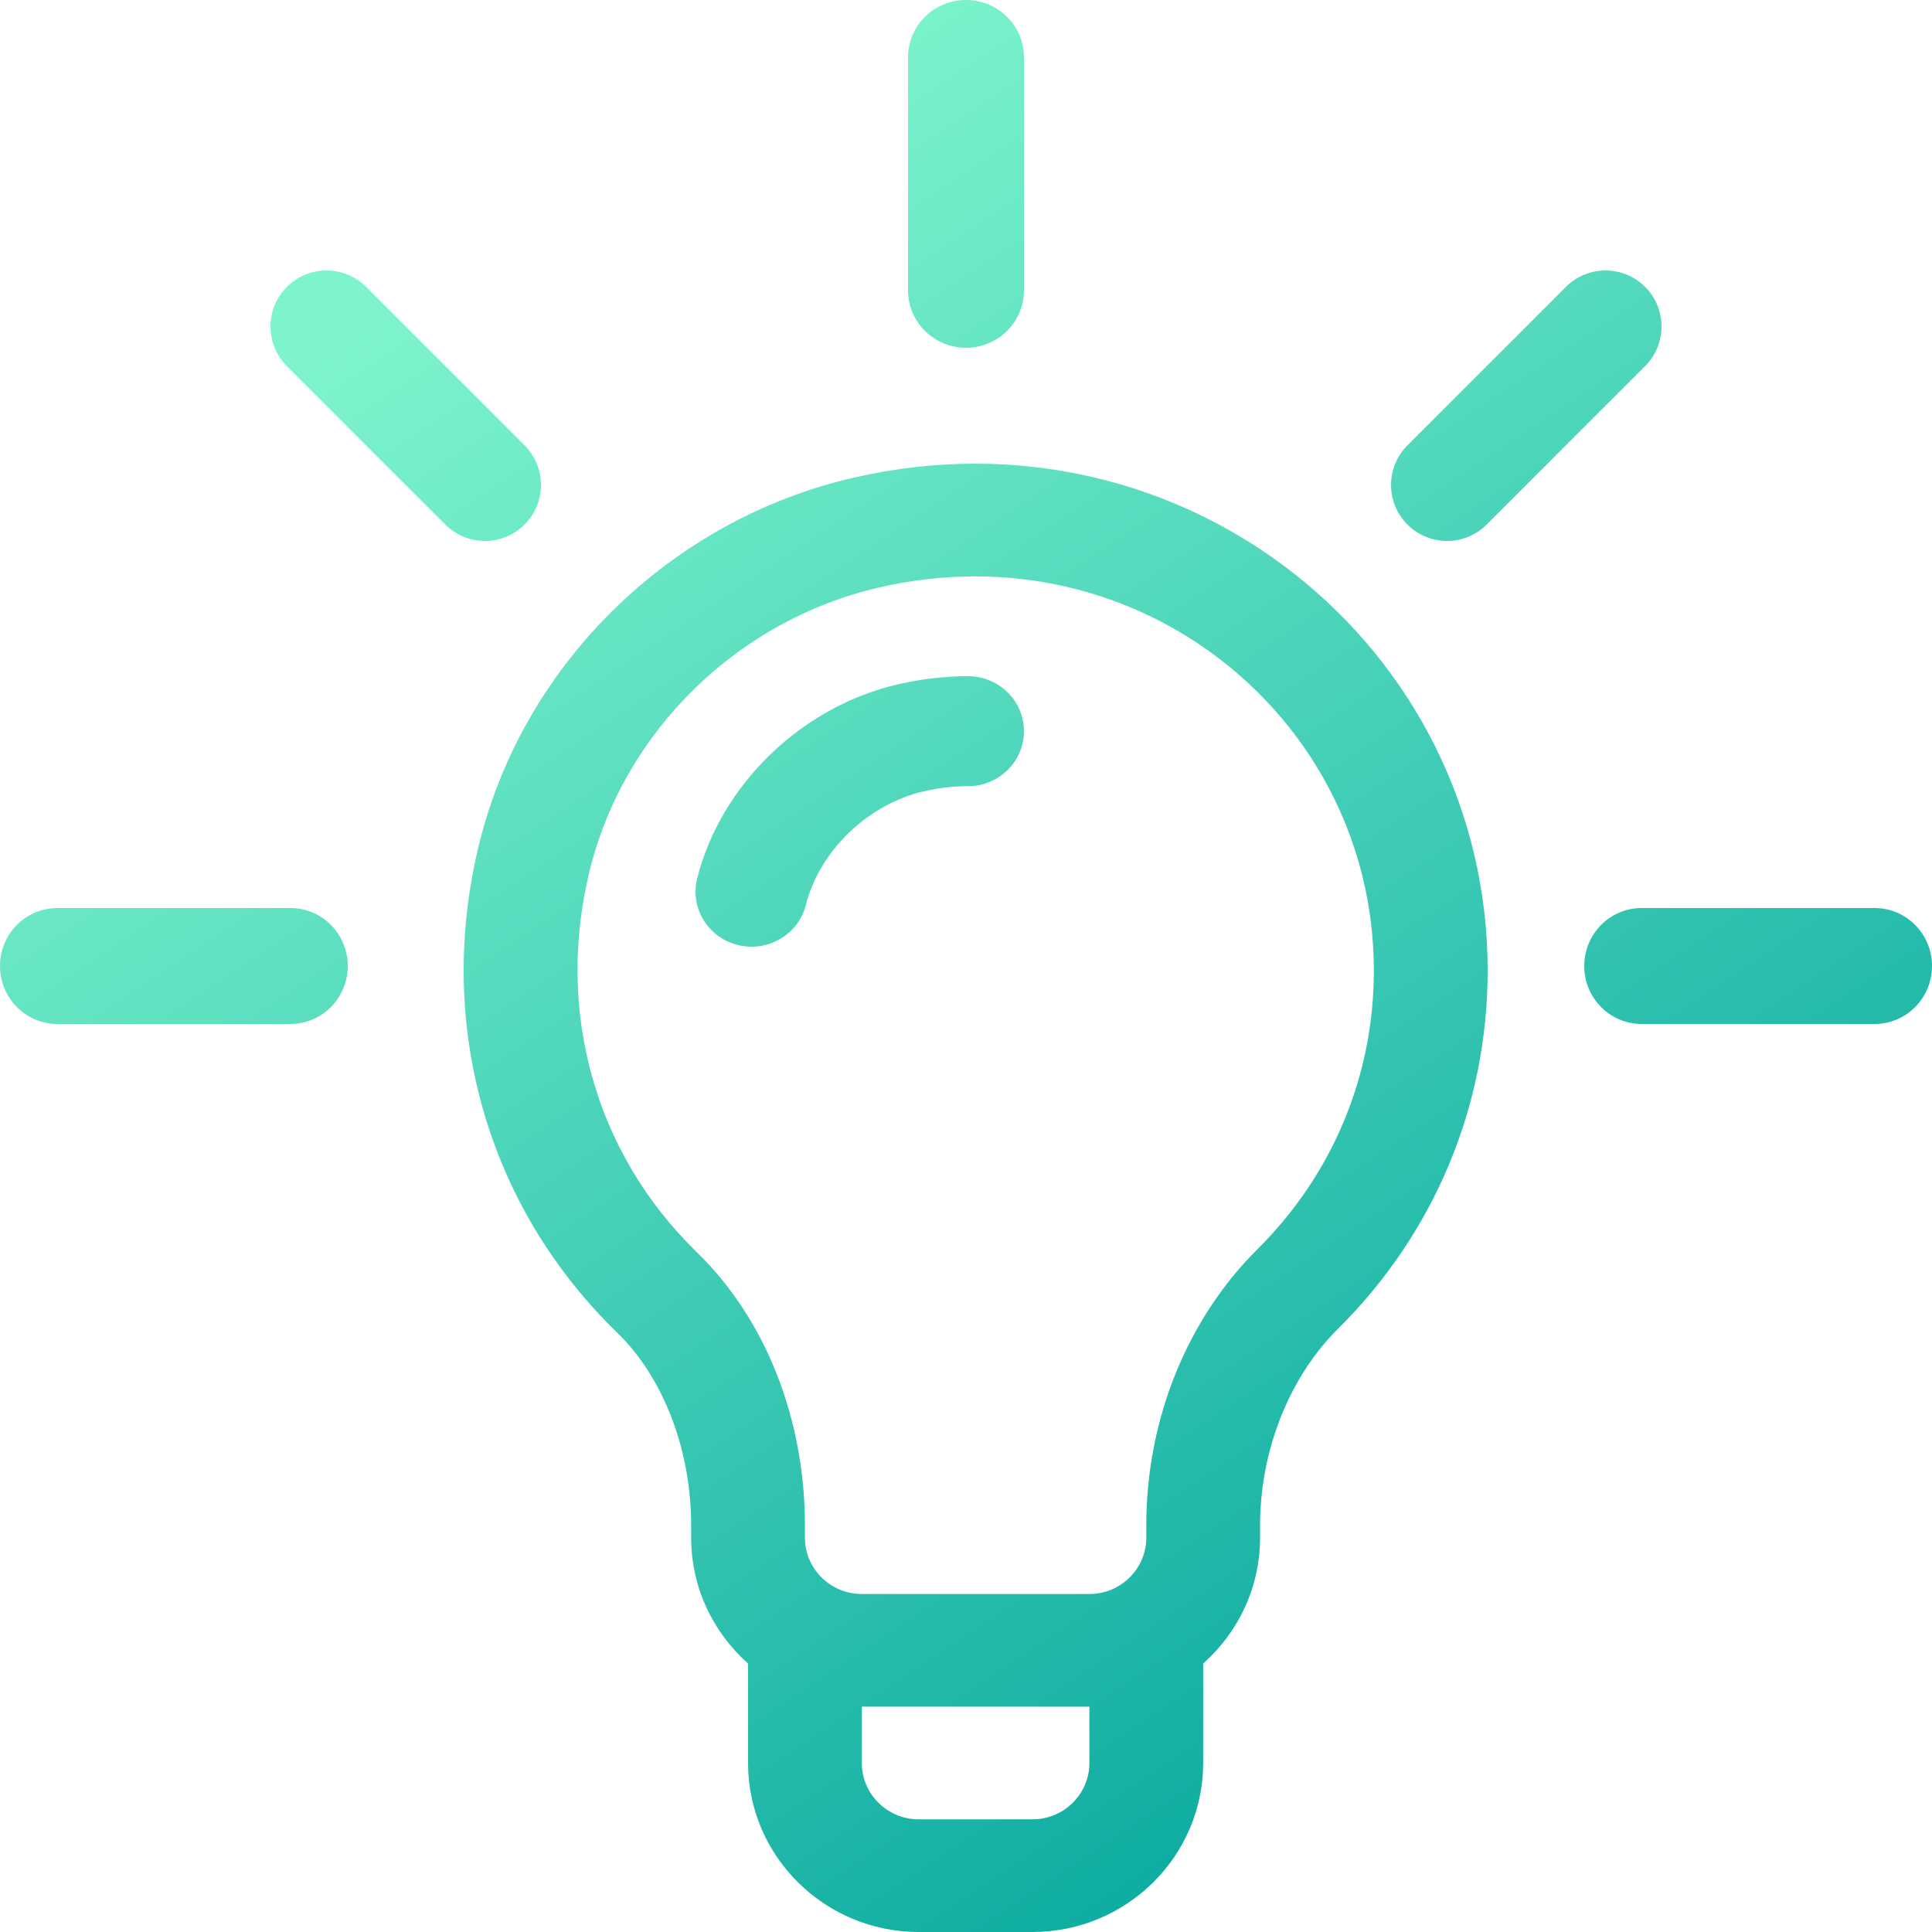 <svg width="100" height="100" viewBox="0 0 100 100" fill="none" xmlns="http://www.w3.org/2000/svg">
<path d="M44.16 24.729C34.732 26.905 27.142 34.309 24.824 43.589C22.5 52.9 25.16 62.39 31.943 68.975C34.342 71.305 35.774 75.039 35.774 78.964V79.59C35.774 82.175 36.913 84.5 38.719 86.103V91.253C38.719 96.076 42.682 100 47.553 100H53.442C58.313 100 62.276 96.076 62.276 91.253V86.103C64.082 84.5 65.221 82.175 65.221 79.59V78.952C65.221 75.087 66.73 71.282 69.258 68.774C74.25 63.82 77 57.237 77 50.239C77 33.507 61.34 20.764 44.16 24.729ZM56.387 91.253C56.387 92.861 55.066 94.169 53.442 94.169H47.553C45.929 94.169 44.608 92.861 44.608 91.253V88.337H56.387V91.253ZM65.089 64.655C61.43 68.286 59.332 73.497 59.332 78.952V79.59C59.332 81.198 58.011 82.506 56.387 82.506H44.608C42.984 82.506 41.663 81.198 41.663 79.59V78.964C41.663 73.424 39.623 68.266 36.066 64.812C30.787 59.686 28.722 52.276 30.541 44.989C32.333 37.815 38.203 32.091 45.498 30.408C58.979 27.295 71.111 37.26 71.111 50.239C71.111 55.682 68.972 60.802 65.089 64.655Z" fill="url(#paint0_linear_693_5366)"/>
<path d="M27.151 23.05L18.95 14.849C17.817 13.717 15.982 13.717 14.849 14.849C13.717 15.982 13.717 17.817 14.849 18.95L23.05 27.151C24.183 28.283 26.019 28.283 27.151 27.151C28.283 26.018 28.283 24.183 27.151 23.05Z" fill="url(#paint1_linear_693_5366)"/>
<path d="M15.033 47H2.967C1.328 47 0 48.343 0 50C0 51.657 1.328 53 2.967 53H15.033C16.672 53 18 51.657 18 50C18 48.343 16.672 47 15.033 47Z" fill="url(#paint2_linear_693_5366)"/>
<path d="M97.033 47H84.967C83.328 47 82 48.343 82 50C82 51.657 83.328 53 84.967 53H97.033C98.672 53 100 51.657 100 50C100 48.343 98.672 47 97.033 47Z" fill="url(#paint3_linear_693_5366)"/>
<path d="M85.151 14.849C84.019 13.717 82.183 13.717 81.05 14.849L72.849 23.05C71.717 24.182 71.717 26.018 72.849 27.151C73.981 28.283 75.817 28.283 76.95 27.151L85.151 18.95C86.283 17.818 86.283 15.982 85.151 14.849Z" fill="url(#paint4_linear_693_5366)"/>
<path d="M50 0C48.343 0 47 1.328 47 2.967V15.033C47 16.672 48.343 18 50 18C51.657 18 53 16.672 53 15.033V2.967C53 1.328 51.657 0 50 0Z" fill="url(#paint5_linear_693_5366)"/>
<path d="M50.102 35C48.91 35 47.697 35.14 46.496 35.416C41.499 36.562 37.315 40.601 36.086 45.468C35.701 46.994 36.648 48.537 38.201 48.916C39.755 49.294 41.327 48.364 41.712 46.839C42.419 44.038 44.928 41.621 47.816 40.959C48.586 40.782 49.355 40.692 50.102 40.692C51.702 40.692 53 39.418 53 37.846C53 36.274 51.702 35 50.102 35Z" fill="url(#paint6_linear_693_5366)"/>
<defs>
<linearGradient id="paint0_linear_693_5366" x1="78.32" y1="100" x2="21.765" y2="15.146" gradientUnits="userSpaceOnUse">
<stop stop-color="#00A39C"/>
<stop offset="1" stop-color="#7DF4CD"/>
</linearGradient>
<linearGradient id="paint1_linear_693_5366" x1="78.32" y1="100" x2="21.765" y2="15.146" gradientUnits="userSpaceOnUse">
<stop stop-color="#00A39C"/>
<stop offset="1" stop-color="#7DF4CD"/>
</linearGradient>
<linearGradient id="paint2_linear_693_5366" x1="78.32" y1="100" x2="21.765" y2="15.146" gradientUnits="userSpaceOnUse">
<stop stop-color="#00A39C"/>
<stop offset="1" stop-color="#7DF4CD"/>
</linearGradient>
<linearGradient id="paint3_linear_693_5366" x1="78.32" y1="100" x2="21.765" y2="15.146" gradientUnits="userSpaceOnUse">
<stop stop-color="#00A39C"/>
<stop offset="1" stop-color="#7DF4CD"/>
</linearGradient>
<linearGradient id="paint4_linear_693_5366" x1="78.32" y1="100" x2="21.765" y2="15.146" gradientUnits="userSpaceOnUse">
<stop stop-color="#00A39C"/>
<stop offset="1" stop-color="#7DF4CD"/>
</linearGradient>
<linearGradient id="paint5_linear_693_5366" x1="78.32" y1="100" x2="21.765" y2="15.146" gradientUnits="userSpaceOnUse">
<stop stop-color="#00A39C"/>
<stop offset="1" stop-color="#7DF4CD"/>
</linearGradient>
<linearGradient id="paint6_linear_693_5366" x1="78.32" y1="100" x2="21.765" y2="15.146" gradientUnits="userSpaceOnUse">
<stop stop-color="#00A39C"/>
<stop offset="1" stop-color="#7DF4CD"/>
</linearGradient>
</defs>
</svg>
